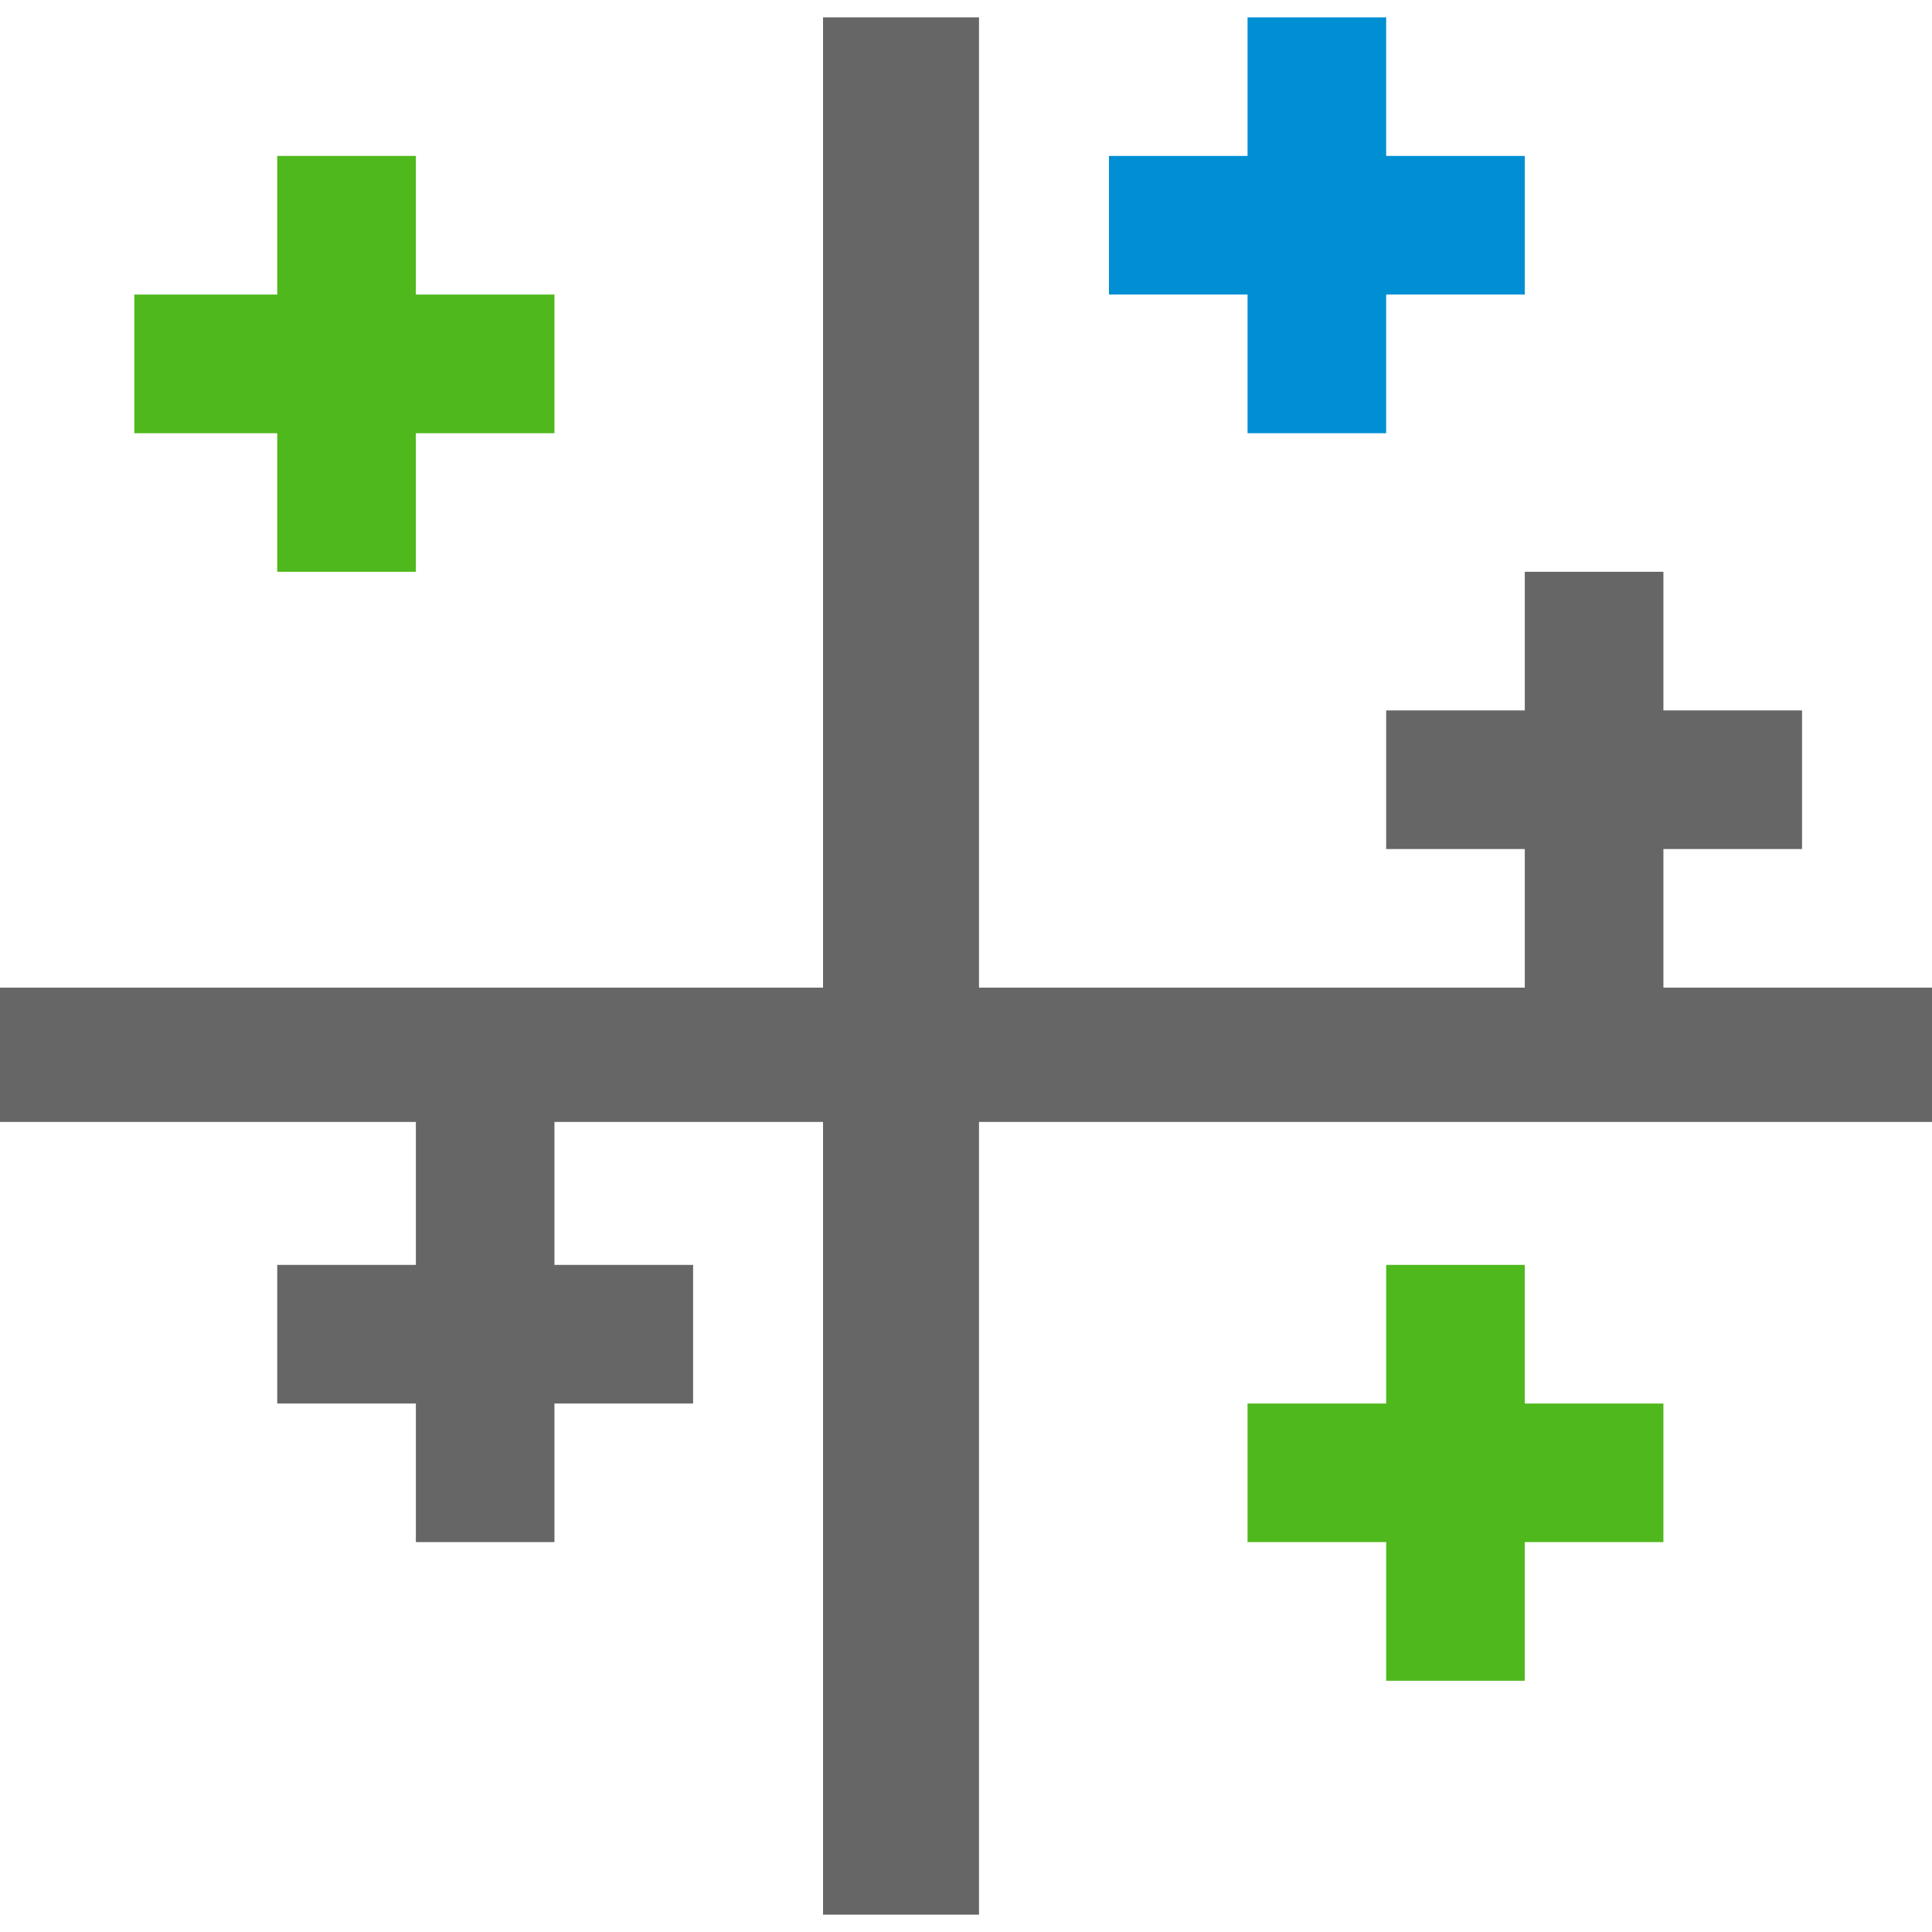 <?xml version="1.0" encoding="utf-8"?>
<!-- Generator: Adobe Illustrator 16.0.3, SVG Export Plug-In . SVG Version: 6.00 Build 0)  -->
<!DOCTYPE svg PUBLIC "-//W3C//DTD SVG 1.1//EN" "http://www.w3.org/Graphics/SVG/1.1/DTD/svg11.dtd">
<svg version="1.1" id="Layer_1" xmlns="http://www.w3.org/2000/svg" xmlns:xlink="http://www.w3.org/1999/xlink" x="0px" y="0px"
	 width="48px" height="48px" viewBox="0 0 48 48" enable-background="new 0 0 48 48" xml:space="preserve">
<g>
	<polygon fill="#666666" points="48,24.538 48,27.874 24.323,27.874 24.323,47.569 20.448,47.569 20.448,27.874 13.775,27.874 
		13.775,31.426 17.22,31.426 17.22,34.87 13.775,34.87 13.775,38.313 10.332,38.313 10.332,34.87 6.888,34.87 6.888,31.426 
		10.332,31.426 10.332,27.874 0,27.874 0,24.538 20.448,24.538 20.448,0.431 24.323,0.431 24.323,24.538 37.883,24.538 
		37.883,21.094 34.439,21.094 34.439,17.65 37.883,17.65 37.883,14.206 41.327,14.206 41.327,17.65 44.771,17.65 44.771,21.094 
		41.327,21.094 41.327,24.538 	"/>
	<polygon fill="#4FB81C" points="6.888,10.763 3.337,10.763 3.337,7.318 6.888,7.318 6.888,3.874 10.332,3.874 10.332,7.318 
		13.775,7.318 13.775,10.763 10.332,10.763 10.332,14.206 6.888,14.206 	"/>
	<polygon fill="#008FD3" points="30.995,10.763 30.995,7.318 27.552,7.318 27.552,3.874 30.995,3.874 30.995,0.431 34.439,0.431 
		34.439,3.874 37.883,3.874 37.883,7.318 34.439,7.318 34.439,10.763 	"/>
	<polygon fill="#4FB81C" points="37.883,31.426 37.883,34.87 41.327,34.87 41.327,38.313 37.883,38.313 37.883,41.758 
		34.439,41.758 34.439,38.313 30.995,38.313 30.995,34.87 34.439,34.87 34.439,31.426 	"/>
</g>
</svg>
